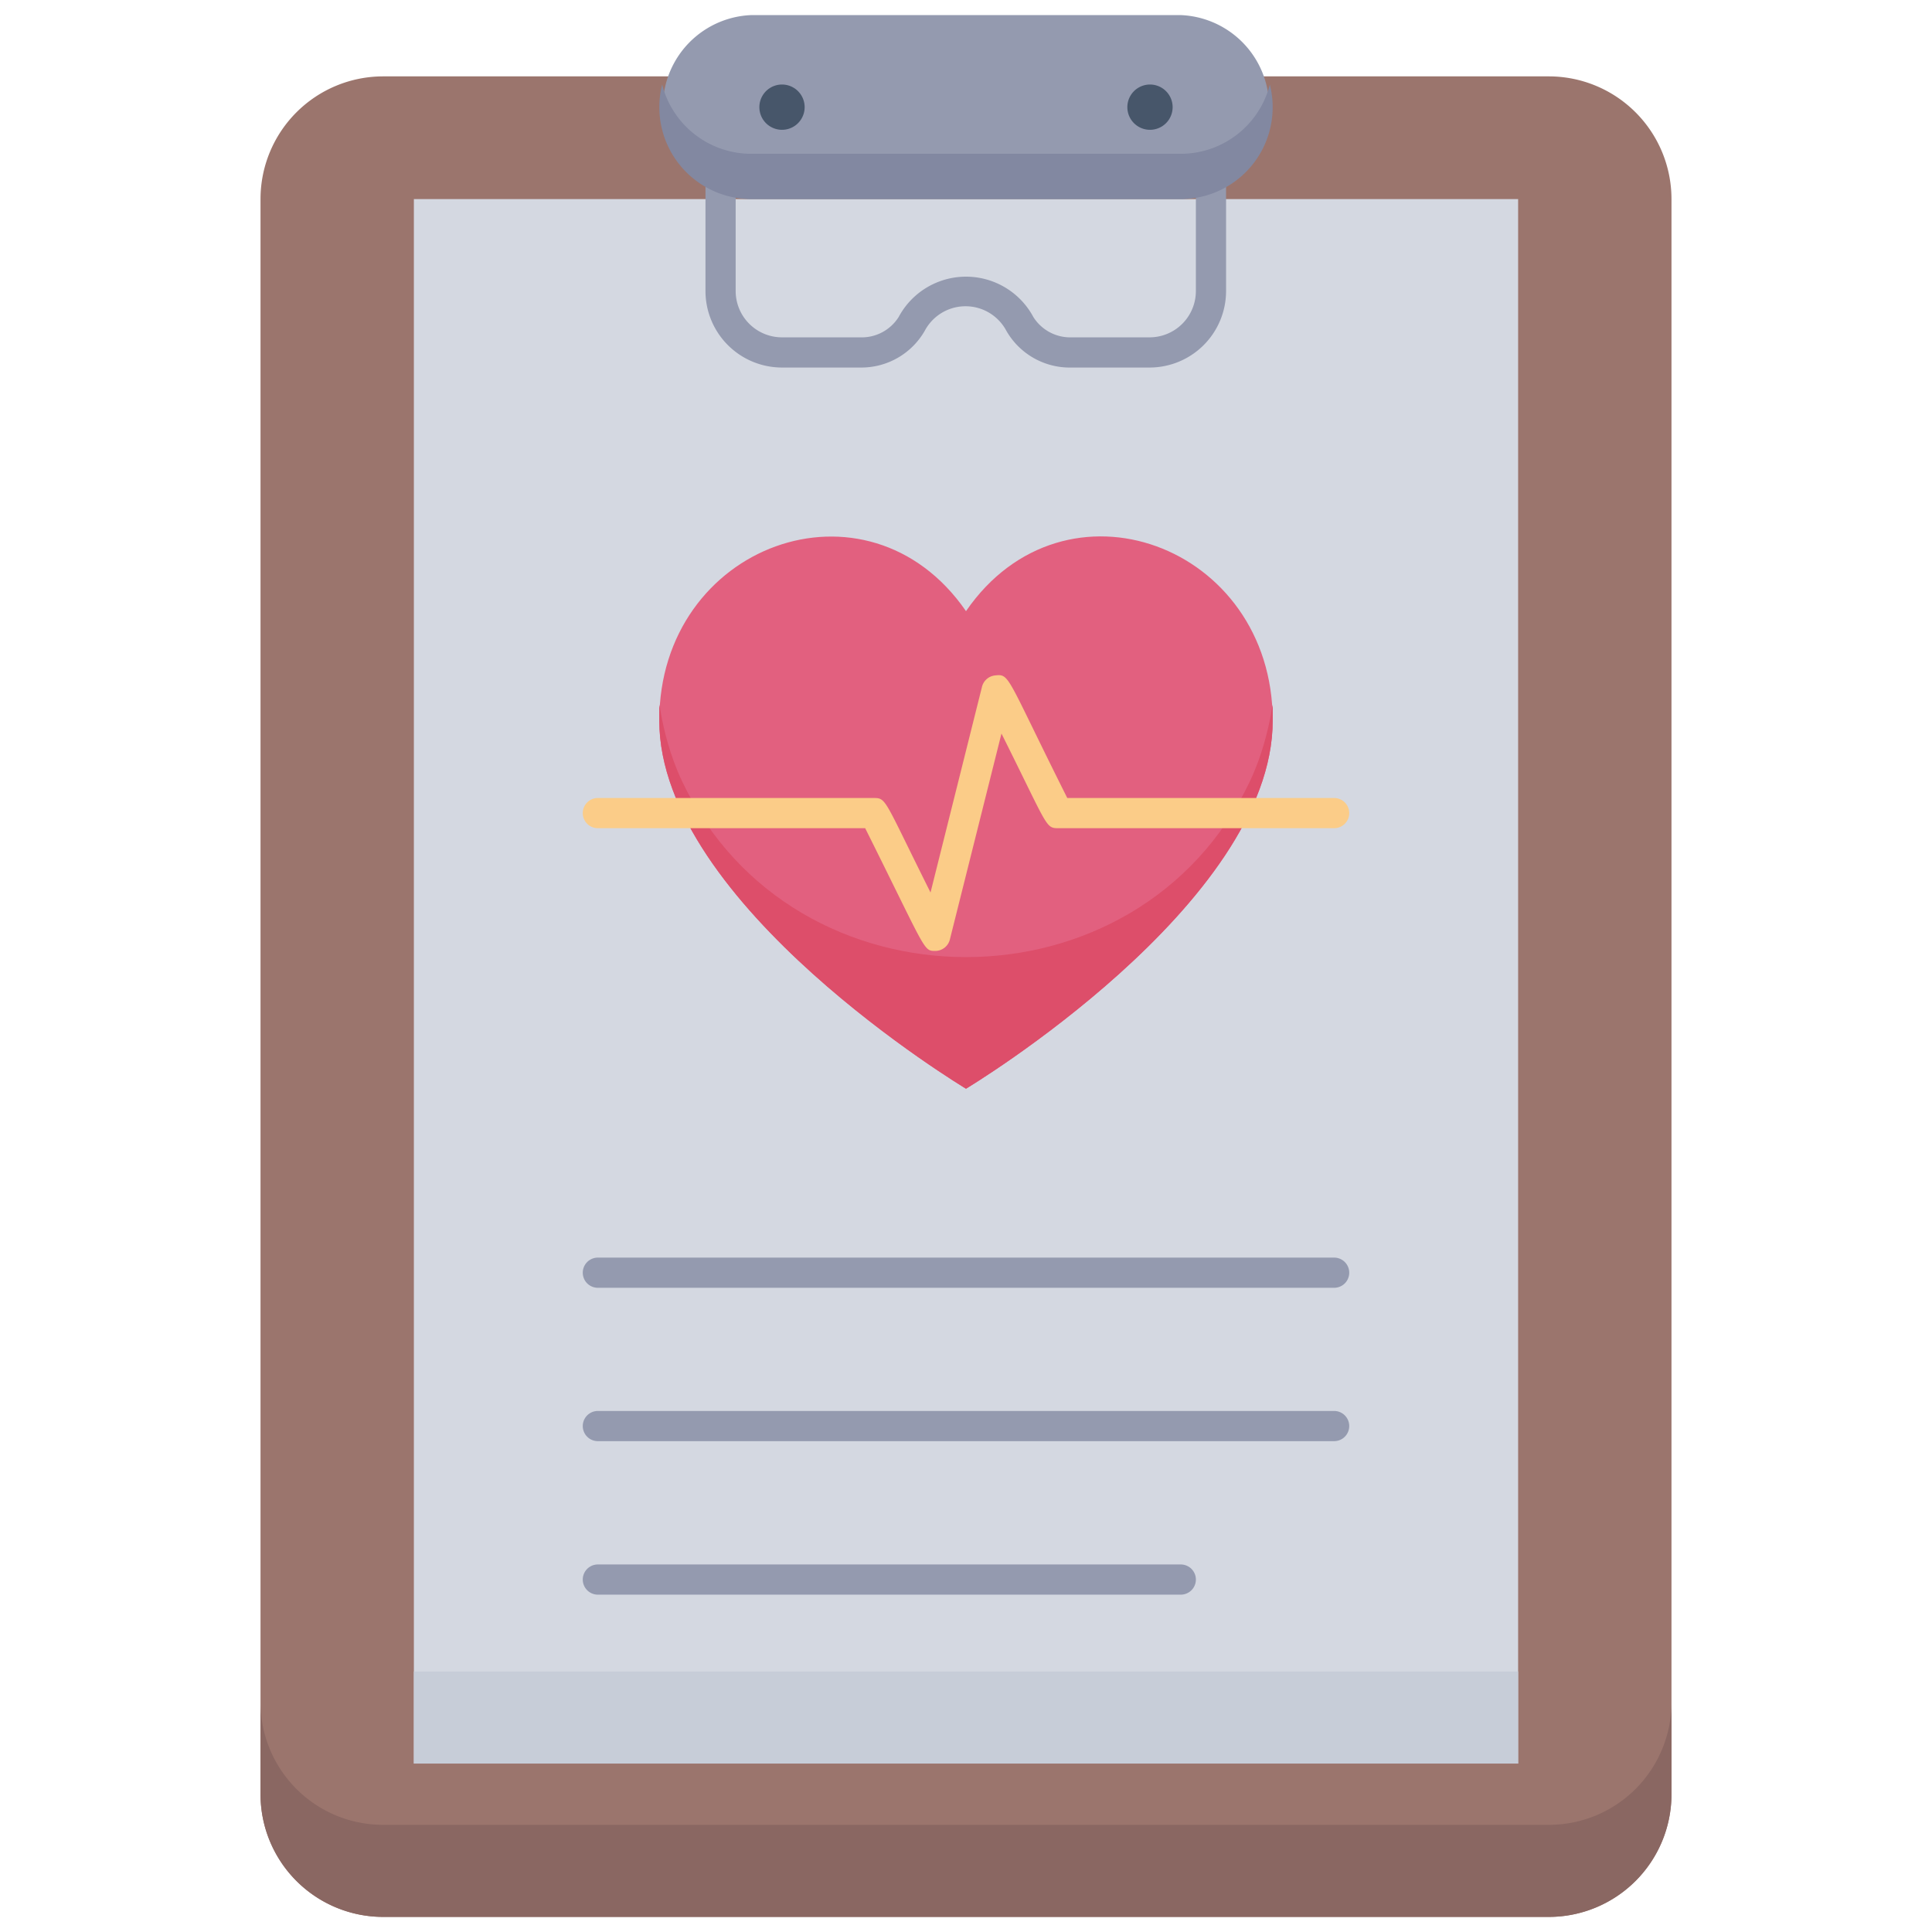 <svg xmlns="http://www.w3.org/2000/svg" viewBox="0 0 128 128"><defs><style>.cls-1{fill:#9b756d;}.cls-2{fill:#8a6762;}.cls-3{fill:#d4d8e1;}.cls-4{fill:#c7cdd8;}.cls-5{fill:#949aaf;}.cls-6{fill:#e2607f;}.cls-7{fill:#dd4e6a;}.cls-8{fill:#8288a1;}.cls-9{fill:#47566a;}.cls-10{fill:#fbcc88;}</style></defs><title>Medical Report</title><g id="Medical_Report" data-name="Medical Report"><path class="cls-1" d="M84.32,5.06h18.29a8.13,8.13,0,0,1,8.13,8.13V118.87a8.13,8.13,0,0,1-8.13,8.13H25.39a8.13,8.13,0,0,1-8.13-8.13V13.19a8.13,8.13,0,0,1,8.13-8.13H43.68"/><path class="cls-2" d="M110.74,112.77v6.1a8.13,8.13,0,0,1-8.13,8.13H25.39a8.13,8.13,0,0,1-8.13-8.13v-6.1a8.12,8.12,0,0,0,8.13,8.13h77.22A8.12,8.12,0,0,0,110.74,112.77Z"/><path class="cls-3" d="M100.58,13.19V116.84H27.42V13.19Z"/><path class="cls-4" d="M100.58,110.74v6.1H27.42v-6.1Z"/><path class="cls-5" d="M76.19,24.35H71a4.84,4.84,0,0,1-4.33-2.44,3.06,3.06,0,0,0-5.4,0A4.84,4.84,0,0,1,57,24.35H51.81a5.07,5.07,0,0,1-5.07-5.06v-8.1a1,1,0,0,1,2,0v8.1a3.07,3.07,0,0,0,3.07,3.06H57A2.89,2.89,0,0,0,59.54,21a5.06,5.06,0,0,1,8.92,0A2.89,2.89,0,0,0,71,22.35h5.16a3.07,3.07,0,0,0,3.07-3.06v-8.1a1,1,0,0,1,2,0v8.1A5.07,5.07,0,0,1,76.19,24.35Z"/><path class="cls-6" d="M64,40.49c-6.53-9.46-20.32-4.4-20.32,7.25C43.68,59.94,64,72.13,64,72.13S84.32,59.94,84.32,47.74C84.32,36.1,70.53,31,64,40.49Z"/><path class="cls-7" d="M84.32,47.74C84.32,59.94,64,72.13,64,72.13S43.68,59.94,43.68,47.74c0-2.75-.15.49,1.5,4,7.36,15.56,30.28,15.56,37.64,0C84.47,48.23,84.32,45,84.32,47.74Z"/><path class="cls-5" d="M78.23,13.19H49.77A6.1,6.1,0,0,1,49.77,1H78.23a6.1,6.1,0,0,1,0,12.19Z"/><path class="cls-8" d="M78.23,13.19H49.77a6.09,6.09,0,0,1-5.9-7.59,6.09,6.09,0,0,0,5.9,4.59H78.23a6.09,6.09,0,0,0,5.9-4.59A6.09,6.09,0,0,1,78.23,13.19Z"/><path class="cls-9" d="M53.31,7.1a1.5,1.5,0,0,1-3,0A1.5,1.5,0,0,1,53.31,7.1Z"/><path class="cls-9" d="M77.69,7.1a1.5,1.5,0,0,1-3,0A1.5,1.5,0,0,1,77.69,7.1Z"/><path class="cls-5" d="M88.39,85.32H39.61a1,1,0,0,1,0-2H88.39A1,1,0,0,1,88.39,85.32Z"/><path class="cls-5" d="M88.39,95.48H39.61a1,1,0,0,1,0-2H88.39A1,1,0,0,1,88.39,95.48Z"/><path class="cls-5" d="M78.23,105.65H39.61a1,1,0,0,1,0-2H78.23A1,1,0,0,1,78.23,105.65Z"/><path class="cls-10" d="M62,63c-.84,0-.55.14-4.68-8.13H39.61a1,1,0,0,1,0-2H57.9c.84,0,.68.12,3.75,6.26l3.41-13.63a1,1,0,0,1,.86-.75c1-.11.72,0,4.79,8.12H88.39a1,1,0,0,1,0,2H70.1c-.84,0-.68-.13-3.75-6.27L62.94,62.21A1,1,0,0,1,62,63Z"/></g></svg>